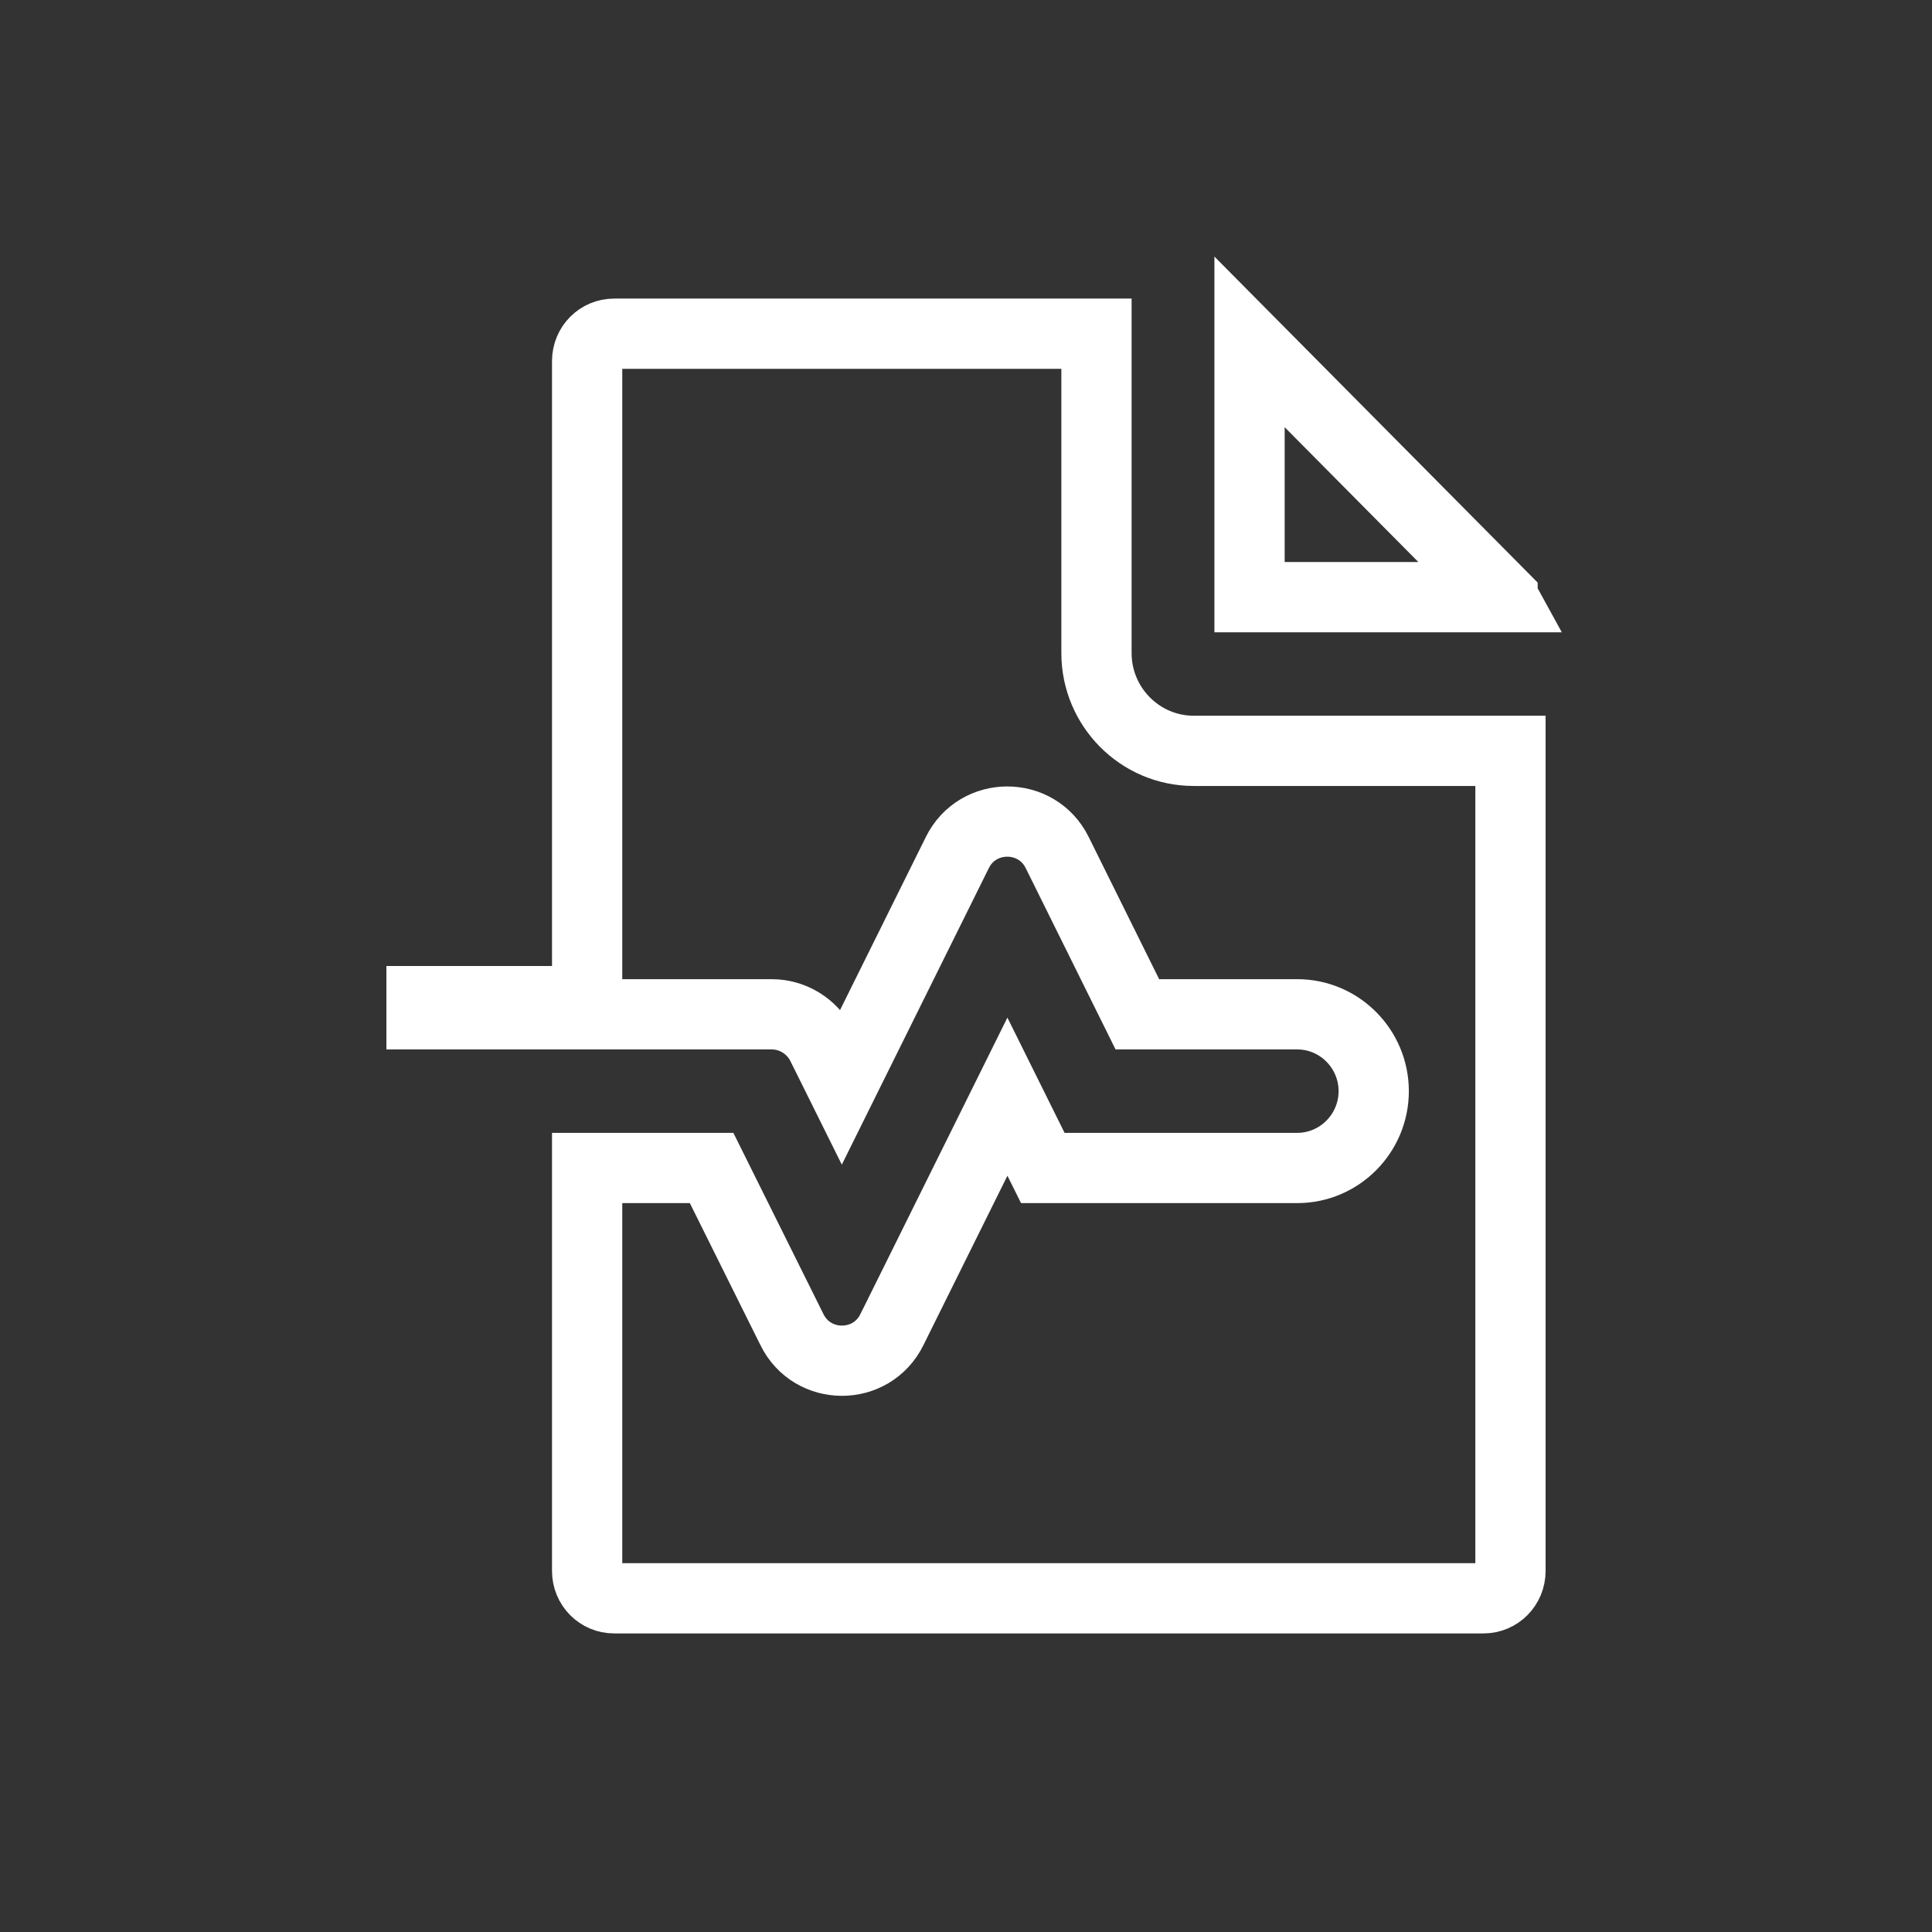 <svg width="110" height="110" viewBox="0 0 110 110" fill="none" xmlns="http://www.w3.org/2000/svg">
<rect x="0" y="0" width="110" height="110" fill="#333333" stroke="none"/>
<path d="M31.429 57H33.429V55V20.562C33.429 19.679 34.124 19 34.964 19H62.429V37.188C62.429 40.237 64.901 42.75 67.964 42.75H86V89.438C86 90.321 85.305 91 84.464 91H34.964C34.124 91 33.429 90.321 33.429 89.438V66.5H40.516L45.085 75.693C45.086 75.696 45.088 75.698 45.089 75.701C46.249 78.064 49.624 78.064 50.783 75.7C50.785 75.698 50.786 75.696 50.787 75.693L57.358 62.44L58.821 65.389L59.373 66.5H60.613H73.857C76.272 66.5 78.214 64.522 78.214 62.125C78.214 59.728 76.272 57.75 73.857 57.75H64.756L60.201 48.557C60.2 48.554 60.198 48.552 60.197 48.55C59.038 46.186 55.662 46.186 54.502 48.55C54.501 48.552 54.5 48.554 54.499 48.557L47.928 61.81L46.788 59.514L46.782 59.501L46.775 59.488C46.231 58.43 45.138 57.75 43.936 57.75H24V57H31.429ZM85.549 33.994L85.549 33.995C85.551 33.996 85.553 33.998 85.554 34H71.143V19.465L85.549 33.994Z" stroke="white" stroke-width="4"/>
</svg>

